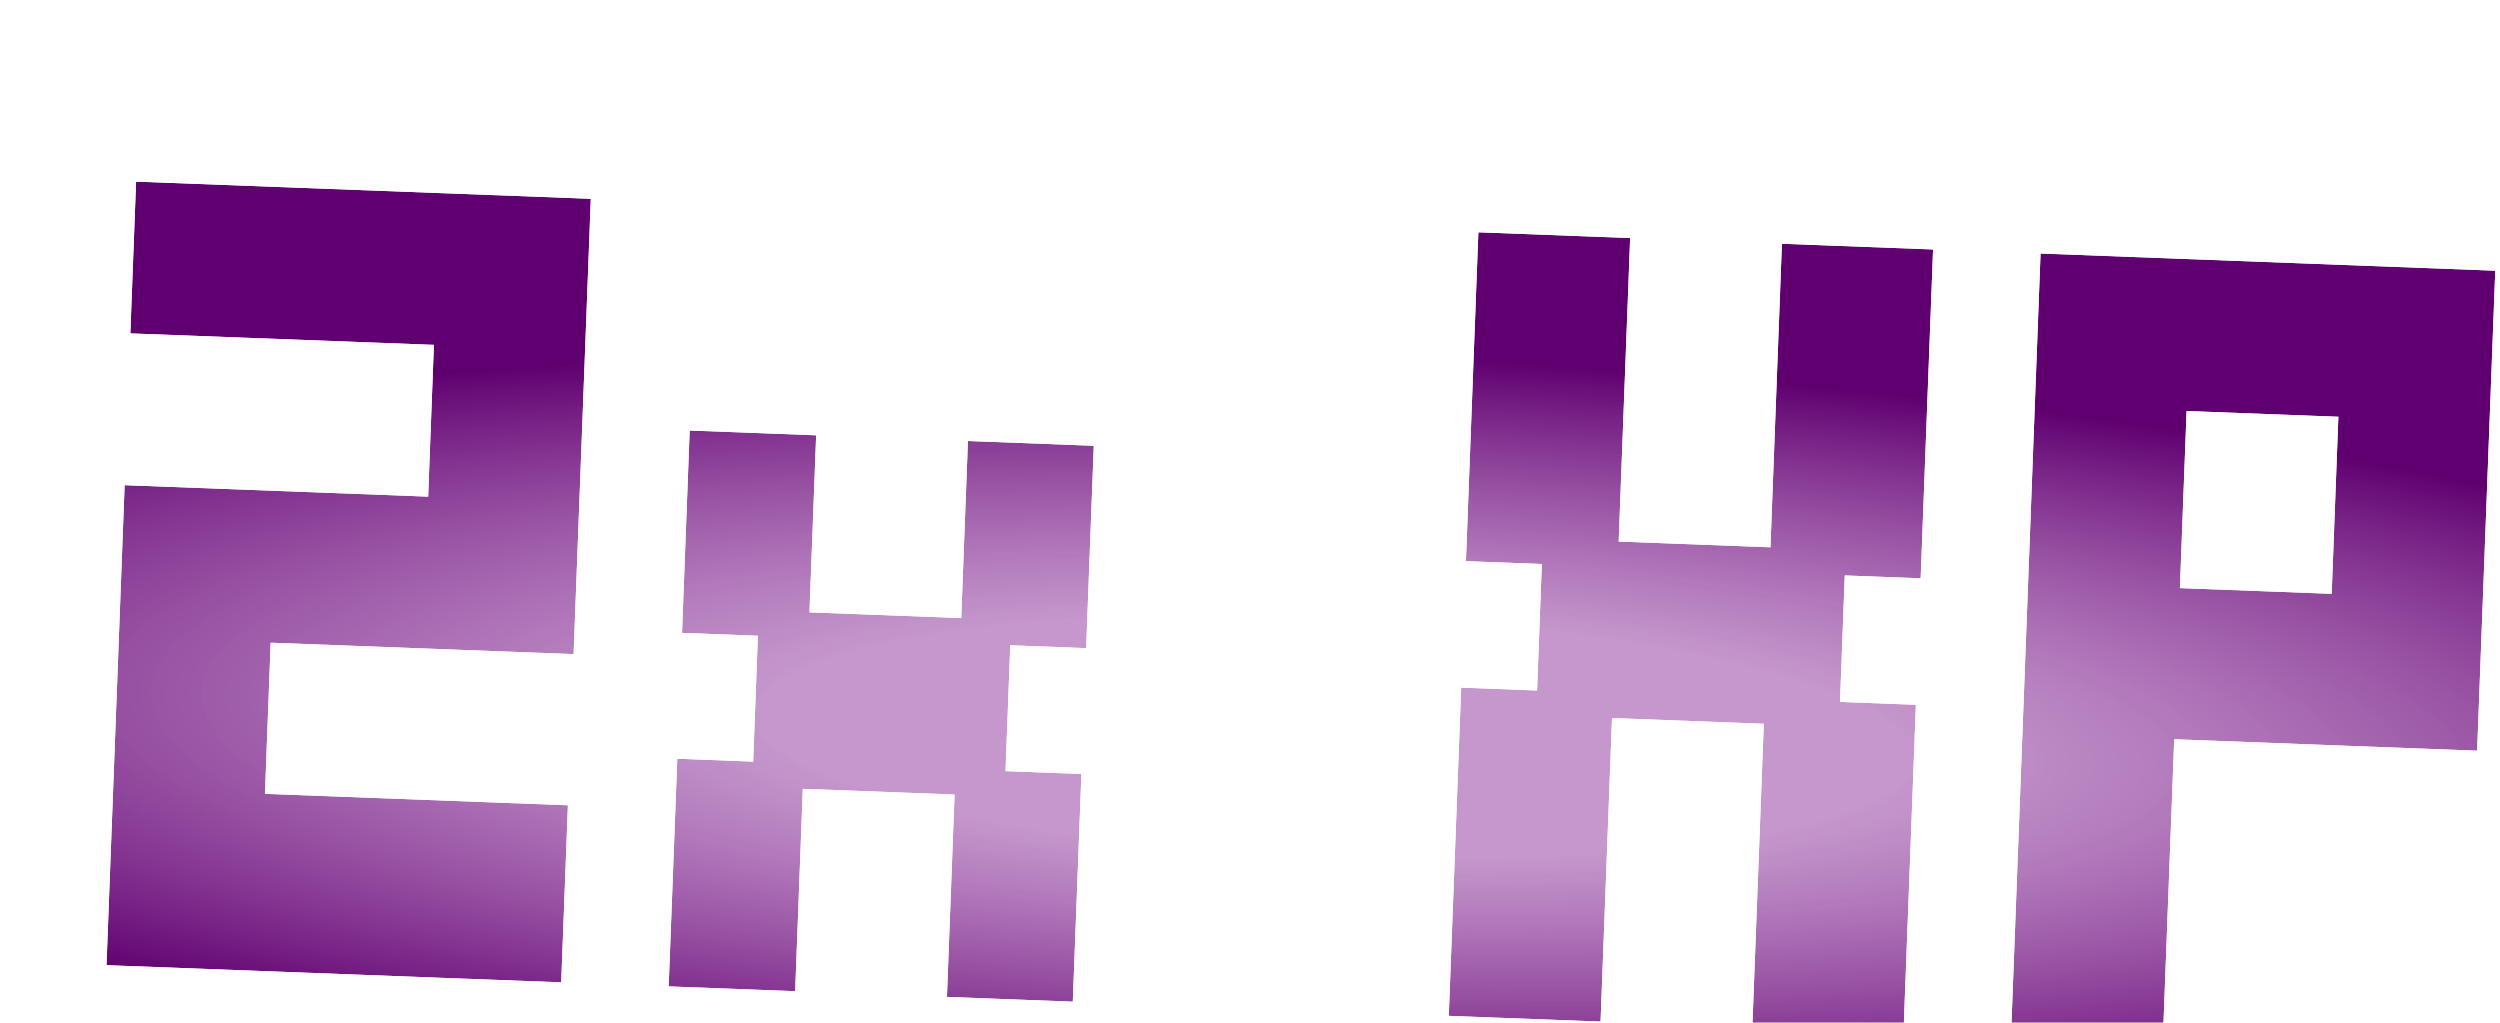 <svg width="286" height="117" viewBox="0 0 286 117" fill="none" xmlns="http://www.w3.org/2000/svg">
<g filter="url(#filter0_dd_6902_64806)">
<path d="M55.38 94.734C46.722 94.407 29.382 93.753 3.361 92.771C3.708 83.595 4.399 65.291 5.434 37.858C11.222 38.077 22.797 38.514 40.16 39.169C40.27 36.252 40.489 30.464 40.816 21.806C35.028 21.588 23.453 21.151 6.09 20.495C6.198 17.625 6.316 14.496 6.444 11.108C6.572 7.72 6.672 5.062 6.745 3.132C18.32 3.569 35.66 4.224 58.764 5.096C58.435 13.801 57.779 31.164 56.797 57.185C51.01 56.967 39.458 56.531 22.142 55.877C22.033 58.747 21.816 64.511 21.489 73.169C27.277 73.388 38.828 73.824 56.145 74.477C56.017 77.865 55.762 84.618 55.38 94.734Z" fill="url(#paint0_radial_6902_64806)"/>
<path d="M82.144 95.745C79.745 95.654 74.921 95.472 67.675 95.198C67.838 90.869 68.166 82.188 68.658 69.154C70.117 69.209 73.011 69.318 77.34 69.482C77.43 67.082 77.612 62.282 77.883 55.083C76.425 55.028 73.531 54.919 69.202 54.755C69.347 50.897 69.639 43.18 70.076 31.605C72.475 31.695 77.299 31.877 84.545 32.151C84.417 35.539 84.162 42.291 83.78 52.408C86.65 52.516 92.438 52.734 101.143 53.063C101.271 49.675 101.526 42.923 101.908 32.806C104.308 32.897 109.107 33.078 116.306 33.35C116.161 37.208 115.869 44.925 115.433 56.5C114.021 56.447 111.127 56.338 106.751 56.173C106.66 58.572 106.479 63.372 106.208 70.571C107.666 70.626 110.56 70.736 114.889 70.899C114.724 75.275 114.396 83.957 113.906 96.944C111.506 96.853 106.707 96.672 99.507 96.4C99.653 92.542 99.944 84.825 100.381 73.249C97.464 73.139 91.676 72.921 83.018 72.594C82.873 76.452 82.581 84.169 82.144 95.745Z" fill="url(#paint1_radial_6902_64806)"/>
<path d="M174.281 99.223C171.364 99.112 165.576 98.894 156.918 98.567C157.154 92.309 157.627 79.793 158.336 61.018C159.794 61.073 162.688 61.182 167.017 61.346C167.109 58.899 167.292 54.076 167.563 46.876C166.105 46.821 163.211 46.712 158.882 46.549C159.118 40.291 159.591 27.75 160.302 8.929C163.172 9.037 168.96 9.256 177.665 9.584C177.446 15.372 177.009 26.947 176.354 44.31C179.224 44.419 185.012 44.637 193.717 44.966C193.936 39.178 194.372 27.603 195.028 10.24C197.898 10.348 203.662 10.566 212.32 10.892C212.084 17.151 211.611 29.691 210.9 48.512C209.489 48.459 206.595 48.35 202.219 48.185C202.128 50.584 201.946 55.407 201.673 62.654C203.131 62.709 206.025 62.818 210.354 62.981C210.118 69.24 209.645 81.756 208.937 100.531C206.066 100.422 200.302 100.205 191.644 99.878C191.863 94.09 192.3 82.515 192.955 65.152C190.038 65.042 184.25 64.823 175.592 64.497C175.374 70.284 174.937 81.86 174.281 99.223Z" fill="url(#paint2_radial_6902_64806)"/>
<path d="M241.323 29.375C241.195 32.763 240.94 39.515 240.559 49.632C243.429 49.74 249.217 49.959 257.922 50.287C258.049 46.899 258.304 40.147 258.686 30.03C255.769 29.92 249.981 29.702 241.323 29.375ZM238.595 101.65C235.678 101.54 229.89 101.322 221.232 100.995C221.795 86.079 222.923 56.199 224.616 11.357C233.274 11.683 250.613 12.338 276.634 13.32C276.488 17.179 276.216 24.401 275.816 34.989C275.415 45.623 274.996 56.704 274.561 68.233C270.703 68.087 265.409 67.887 258.68 67.633C251.952 67.379 245.693 67.143 239.906 66.924C239.614 74.641 239.178 86.216 238.595 101.65Z" fill="url(#paint3_radial_6902_64806)"/>
<path d="M55.324 96.204L56.794 96.259L56.849 94.79L57.614 74.533L57.669 73.063L56.2 73.008L23.014 71.755L23.556 57.402L56.742 58.654L58.211 58.71L58.267 57.24L60.233 5.151L60.288 3.682L58.819 3.626L6.8 1.663L5.331 1.607L5.275 3.077L4.974 11.053L4.62 20.44L4.565 21.909L6.034 21.965L39.291 23.22L38.746 37.644L5.49 36.389L4.02 36.333L3.965 37.803L1.892 92.715L1.836 94.185L3.306 94.24L55.324 96.204ZM82.089 97.214L83.558 97.27L83.614 95.8L84.432 74.119L98.856 74.663L98.038 96.344L97.982 97.814L99.452 97.87L113.85 98.413L115.32 98.469L115.375 96.999L116.359 70.954L116.414 69.485L114.944 69.43L107.733 69.157L108.165 57.698L115.377 57.97L116.847 58.025L116.902 56.556L117.776 33.405L117.831 31.936L116.362 31.88L101.963 31.337L100.494 31.281L100.438 32.751L99.729 51.538L85.305 50.994L86.014 32.206L86.07 30.737L84.6 30.681L70.131 30.135L68.662 30.08L68.606 31.549L67.732 54.7L67.677 56.169L69.146 56.225L76.358 56.497L75.926 67.957L68.714 67.684L67.244 67.629L67.189 69.098L66.206 95.143L66.15 96.612L67.62 96.668L82.089 97.214ZM174.226 100.692L175.695 100.748L175.751 99.278L177.006 66.022L191.43 66.566L190.175 99.823L190.119 101.292L191.589 101.348L208.881 102L210.351 102.056L210.406 100.586L211.824 63.037L211.879 61.567L210.41 61.512L203.198 61.24L203.633 49.71L210.845 49.982L212.314 50.037L212.37 48.568L213.79 10.948L213.845 9.478L212.376 9.423L195.083 8.77L193.614 8.715L193.558 10.184L192.303 43.441L177.879 42.896L179.134 9.64L179.19 8.17L177.72 8.115L160.357 7.459L158.888 7.404L158.832 8.873L157.412 46.493L157.357 47.963L158.826 48.018L166.038 48.291L165.603 59.821L158.391 59.548L156.922 59.493L156.866 60.962L155.449 98.512L155.393 99.981L156.863 100.037L174.226 100.692ZM238.539 103.12L240.009 103.175L240.064 101.706L240.829 81.449L241.32 68.449L258.625 69.103L274.506 69.702L275.975 69.757L276.031 68.288L277.286 35.044L278.104 13.376L278.159 11.906L276.69 11.851L224.671 9.887L223.202 9.832L223.146 11.301L219.762 100.939L219.707 102.409L221.176 102.464L238.539 103.12ZM242.084 48.218L242.737 30.9L257.161 31.445L256.507 48.762L242.084 48.218Z" stroke="white" stroke-width="2.941"/>
</g>
<defs>
<filter id="filter0_dd_6902_64806" x="0.312" y="0.083" width="285.255" height="116.382" filterUnits="userSpaceOnUse" color-interpolation-filters="sRGB">
<feFlood flood-opacity="0" result="BackgroundImageFix"/>
<feColorMatrix in="SourceAlpha" type="matrix" values="0 0 0 0 0 0 0 0 0 0 0 0 0 0 0 0 0 0 127 0" result="hardAlpha"/>
<feOffset dx="5.882" dy="11.765"/>
<feComposite in2="hardAlpha" operator="out"/>
<feColorMatrix type="matrix" values="0 0 0 0 0.346 0 0 0 0 0.054 0 0 0 0 0.483 0 0 0 1 0"/>
<feBlend mode="normal" in2="BackgroundImageFix" result="effect1_dropShadow_6902_64806"/>
<feColorMatrix in="SourceAlpha" type="matrix" values="0 0 0 0 0 0 0 0 0 0 0 0 0 0 0 0 0 0 127 0" result="hardAlpha"/>
<feOffset dx="2.941" dy="5.882"/>
<feComposite in2="hardAlpha" operator="out"/>
<feColorMatrix type="matrix" values="0 0 0 0 0.47 0 0 0 0 0.166 0 0 0 0 0.613 0 0 0 1 0"/>
<feBlend mode="normal" in2="effect1_dropShadow_6902_64806" result="effect2_dropShadow_6902_64806"/>
<feBlend mode="normal" in="SourceGraphic" in2="effect2_dropShadow_6902_64806" result="shape"/>
</filter>
<radialGradient id="paint0_radial_6902_64806" cx="0" cy="0" r="1" gradientUnits="userSpaceOnUse" gradientTransform="translate(143.835 66.551) rotate(92.162) scale(43.5 206.241)">
<stop offset="0.318" stop-color="#9E51AA" stop-opacity="0.6"/>
<stop offset="1" stop-color="#600070"/>
</radialGradient>
<radialGradient id="paint1_radial_6902_64806" cx="0" cy="0" r="1" gradientUnits="userSpaceOnUse" gradientTransform="translate(143.835 66.551) rotate(92.162) scale(43.5 206.241)">
<stop offset="0.318" stop-color="#9E51AA" stop-opacity="0.6"/>
<stop offset="1" stop-color="#600070"/>
</radialGradient>
<radialGradient id="paint2_radial_6902_64806" cx="0" cy="0" r="1" gradientUnits="userSpaceOnUse" gradientTransform="translate(143.835 66.551) rotate(92.162) scale(43.5 206.241)">
<stop offset="0.318" stop-color="#9E51AA" stop-opacity="0.6"/>
<stop offset="1" stop-color="#600070"/>
</radialGradient>
<radialGradient id="paint3_radial_6902_64806" cx="0" cy="0" r="1" gradientUnits="userSpaceOnUse" gradientTransform="translate(143.835 66.551) rotate(92.162) scale(43.5 206.241)">
<stop offset="0.318" stop-color="#9E51AA" stop-opacity="0.6"/>
<stop offset="1" stop-color="#600070"/>
</radialGradient>
</defs>
</svg>
